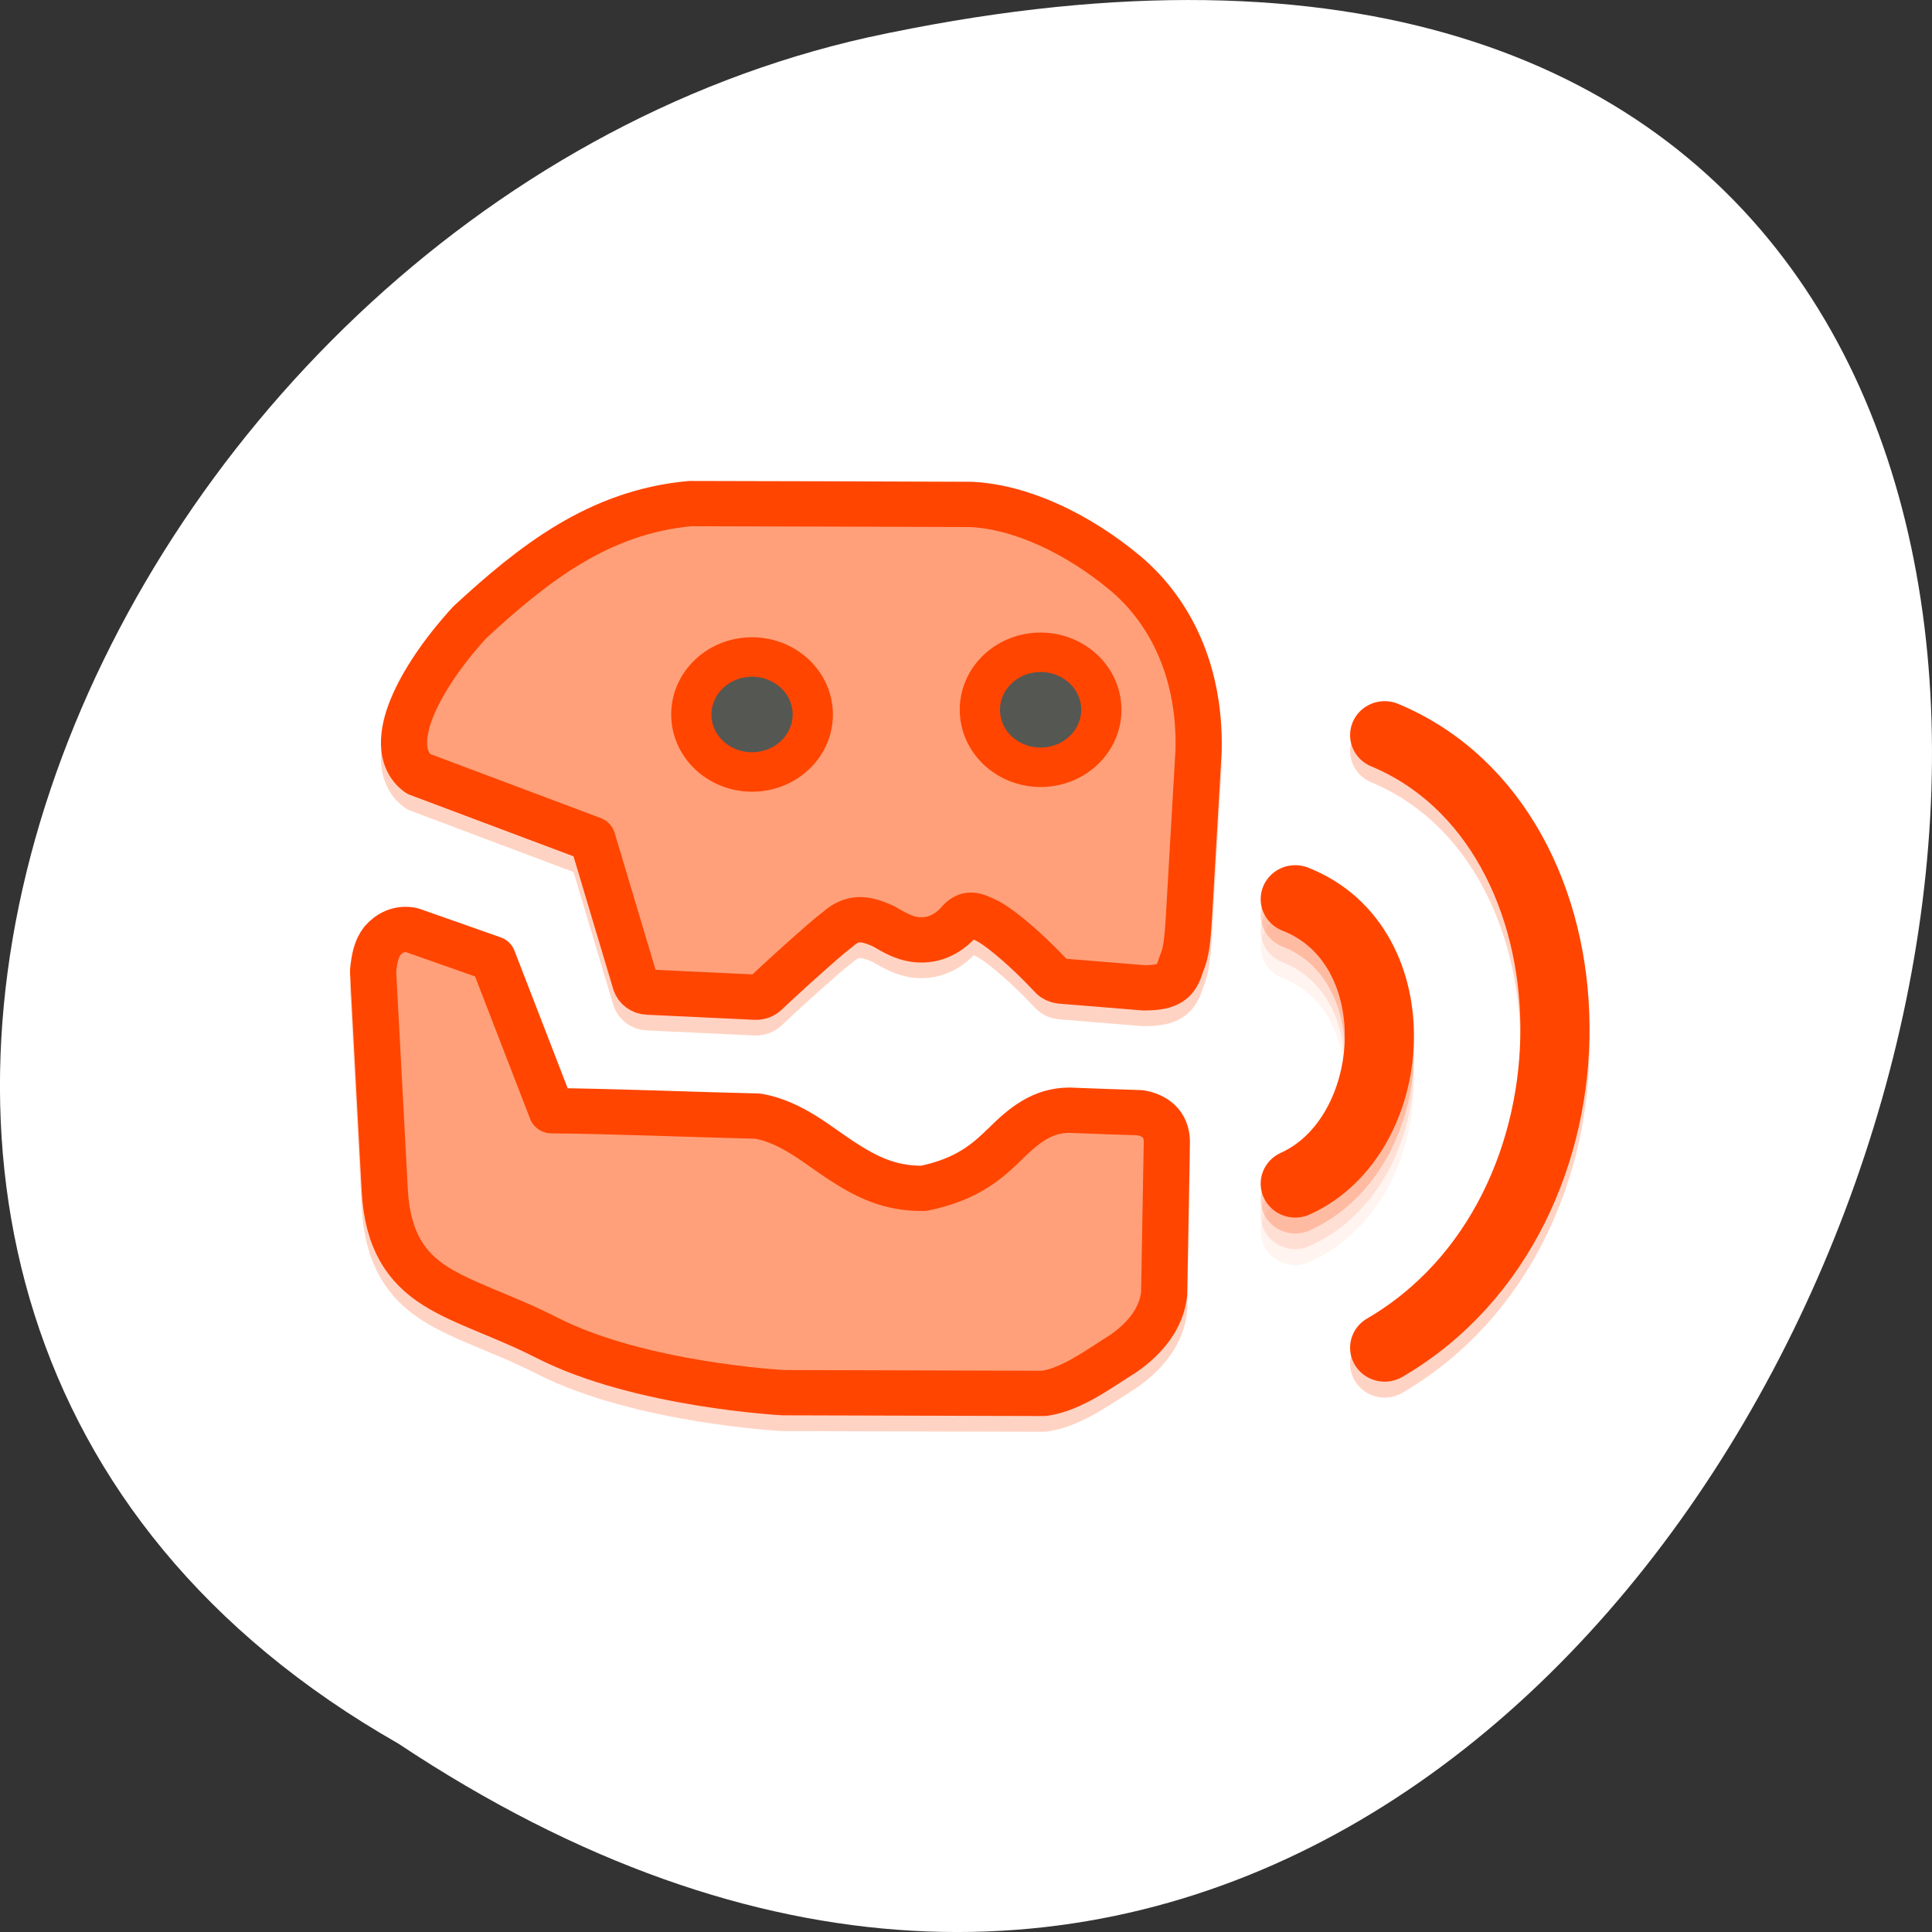 <svg xmlns="http://www.w3.org/2000/svg" viewBox="0 0 256 256"><rect x="0" y="0" width="256" height="256" fill="#333333" stroke="none"/><g transform="translate(0 -796.36)"><path d="m 52.774 1027.39 c 192.46 127.95 311 -280.09 62.2 -226.07 -102.82 23.02 -165.22 167.39 -62.2 226.07 z" style="fill:#fff;color:#000"/><g transform="matrix(3.985 0 0 3.909 32.86 -3097.56)" style="stroke:#ff4500"><g style="stroke-linecap:round;stroke-linejoin:round"><g style="fill:none"><g style="stroke-width:2.3"><path d="m 34.823 1028.23 c 3.943 1.579 3.508 8.03 0 9.645" style="stroke-opacity:0.059"/><path d="m 37.796 1021.6 c 7.41 3.154 7.689 16.196 0 20.767" style="stroke-opacity:0.235"/><path d="m 34.823 1027.69 c 3.943 1.579 3.508 8.03 0 9.645" style="stroke-opacity:0.118"/></g><g style="stroke-opacity:0.235"><path d="m 14.708 1013.74 c -3.045 0.28 -5.225 2.046 -7.326 4.02 -0.89 0.991 -1.569 2.01 -1.926 2.893 -0.179 0.442 -0.272 0.856 -0.267 1.239 0.005 0.383 0.147 0.771 0.476 1.01 l 5.789 2.219 l 1.432 4.88 c 0.052 0.168 0.221 0.296 0.403 0.303 l 3.596 0.172 c 0.122 0 0.245 -0.045 0.329 -0.131 0 0 0.642 -0.619 1.357 -1.265 0.357 -0.323 0.728 -0.662 1.045 -0.907 0.492 -0.444 0.907 -0.377 1.492 -0.115 0.354 0.201 0.776 0.499 1.357 0.473 0.551 -0.025 0.929 -0.341 1.134 -0.562 0.335 -0.428 0.581 -0.279 1.03 -0.058 0.307 0.183 0.639 0.455 0.954 0.735 0.629 0.559 1.15 1.139 1.15 1.139 0.071 0.079 0.174 0.131 0.282 0.144 l 2.776 0.23 c 0.835 0 1.075 -0.203 1.239 -0.792 0.186 -0.416 0.21 -0.897 0.254 -1.511 l 0.327 -5.776 c 0.054 -2.878 -1.11 -4.846 -2.449 -5.985 -1.562 -1.329 -3.467 -2.25 -5.128 -2.321 -3.108 -0.016 -6.217 -0.02 -9.326 -0.029 z m -9.566 14.448 c -0.281 0.029 -0.507 0.188 -0.669 0.379 -0.203 0.265 -0.273 0.599 -0.314 1.035 l 0.387 7.415 c 0.089 1.712 0.717 2.631 1.686 3.254 0.969 0.623 2.241 0.99 3.717 1.756 3.085 1.602 7.846 1.858 7.846 1.858 l 8.675 0.023 c 0.934 -0.136 1.853 -0.855 2.635 -1.349 0.725 -0.512 1.275 -1.196 1.359 -2.031 l 0.089 -5.17 c -0.005 -0.28 -0.101 -0.513 -0.269 -0.674 -0.169 -0.161 -0.387 -0.251 -0.612 -0.29 -0.786 -0.024 -1.572 -0.053 -2.358 -0.084 -0.926 0 -1.544 0.544 -2.148 1.15 -0.576 0.574 -1.248 1.194 -2.7 1.498 -1.139 0.016 -1.923 -0.401 -2.729 -0.936 -0.806 -0.534 -1.647 -1.302 -2.776 -1.511 -1.85 -0.041 -5.01 -0.173 -6.864 -0.183 l -1.955 -5.154 c -0.9 -0.322 -1.799 -0.65 -2.7 -0.97 -0.106 -0.022 -0.207 -0.028 -0.301 -0.019 z" style="stroke-width:1.535"/><path d="m 34.823 1027.16 c 3.943 1.579 3.508 8.03 0 9.645" style="stroke-width:2.3"/></g></g><g style="fill:#ffa07a;stroke-width:1.535"><path d="m 4.472 1028.03 c -0.205 0.265 -0.272 0.6 -0.313 1.037 l 0.388 7.415 c 0.089 1.712 0.717 2.631 1.686 3.254 0.969 0.623 2.239 0.99 3.715 1.757 3.085 1.602 7.848 1.857 7.848 1.857 l 8.673 0.025 c 0.934 -0.136 1.854 -0.856 2.636 -1.35 0.725 -0.512 1.273 -1.196 1.358 -2.03 l 0.09 -5.169 c -0.005 -0.279 -0.1 -0.515 -0.269 -0.677 -0.169 -0.161 -0.387 -0.249 -0.612 -0.288 -0.786 -0.024 -1.572 -0.055 -2.357 -0.086 -0.926 0 -1.544 0.546 -2.148 1.152 -0.576 0.574 -1.249 1.194 -2.701 1.497 -1.139 0.016 -1.925 -0.402 -2.73 -0.936 -0.806 -0.534 -1.647 -1.303 -2.775 -1.512 -1.85 -0.041 -5.01 -0.172 -6.863 -0.182 l -1.955 -5.155 c -0.9 -0.322 -1.799 -0.65 -2.701 -0.969 c -0.422 -0.089 -0.753 0.106 -0.97 0.36 z"/><path d="m 7.382 1017.23 c -0.89 0.991 -1.568 2.01 -1.925 2.894 -0.179 0.442 -0.274 0.856 -0.269 1.238 0.005 0.383 0.149 0.773 0.477 1.01 l 5.789 2.217 l 1.432 4.881 c 0.052 0.168 0.221 0.295 0.403 0.302 0 0 3.596 0.173 3.596 0.173 0.122 0 0.244 -0.044 0.328 -0.13 0 0 0.643 -0.621 1.358 -1.267 0.357 -0.323 0.727 -0.662 1.044 -0.907 0.492 -0.444 0.907 -0.377 1.492 -0.115 0.354 0.201 0.778 0.501 1.358 0.475 0.551 -0.025 0.929 -0.341 1.134 -0.562 0.335 -0.428 0.581 -0.28 1.029 -0.058 0.307 0.183 0.64 0.455 0.955 0.734 0.629 0.559 1.149 1.138 1.149 1.138 0.071 0.079 0.175 0.131 0.283 0.144 l 2.775 0.23 c 0.835 0 1.074 -0.203 1.238 -0.792 0.186 -0.417 0.211 -0.898 0.254 -1.512 l 0.328 -5.774 c 0.054 -2.878 -1.111 -4.847 -2.451 -5.986 -1.562 -1.329 -3.468 -2.25 -5.129 -2.322 -3.108 -0.016 -6.217 -0.019 -9.325 -0.028 -3.045 0.28 -5.225 2.046 -7.326 4.02 z"/></g><g style="fill:none;stroke-width:2.3"><path d="m 37.796 1021.06 c 7.41 3.154 7.689 16.197 0 20.767"/><path d="m 34.823 1026.62 c 3.943 1.579 3.508 8.03 0 9.645"/></g></g><g transform="matrix(-1.337 0.054 0.058 1.337 -8.117 -347.87)" style="fill:#555753"><ellipse ry="1.456" rx="1.509" cx="18.573" cy="1022.49"/><ellipse ry="1.456" rx="1.509" cx="25.742" cy="1022.32"/></g></g></g></svg>